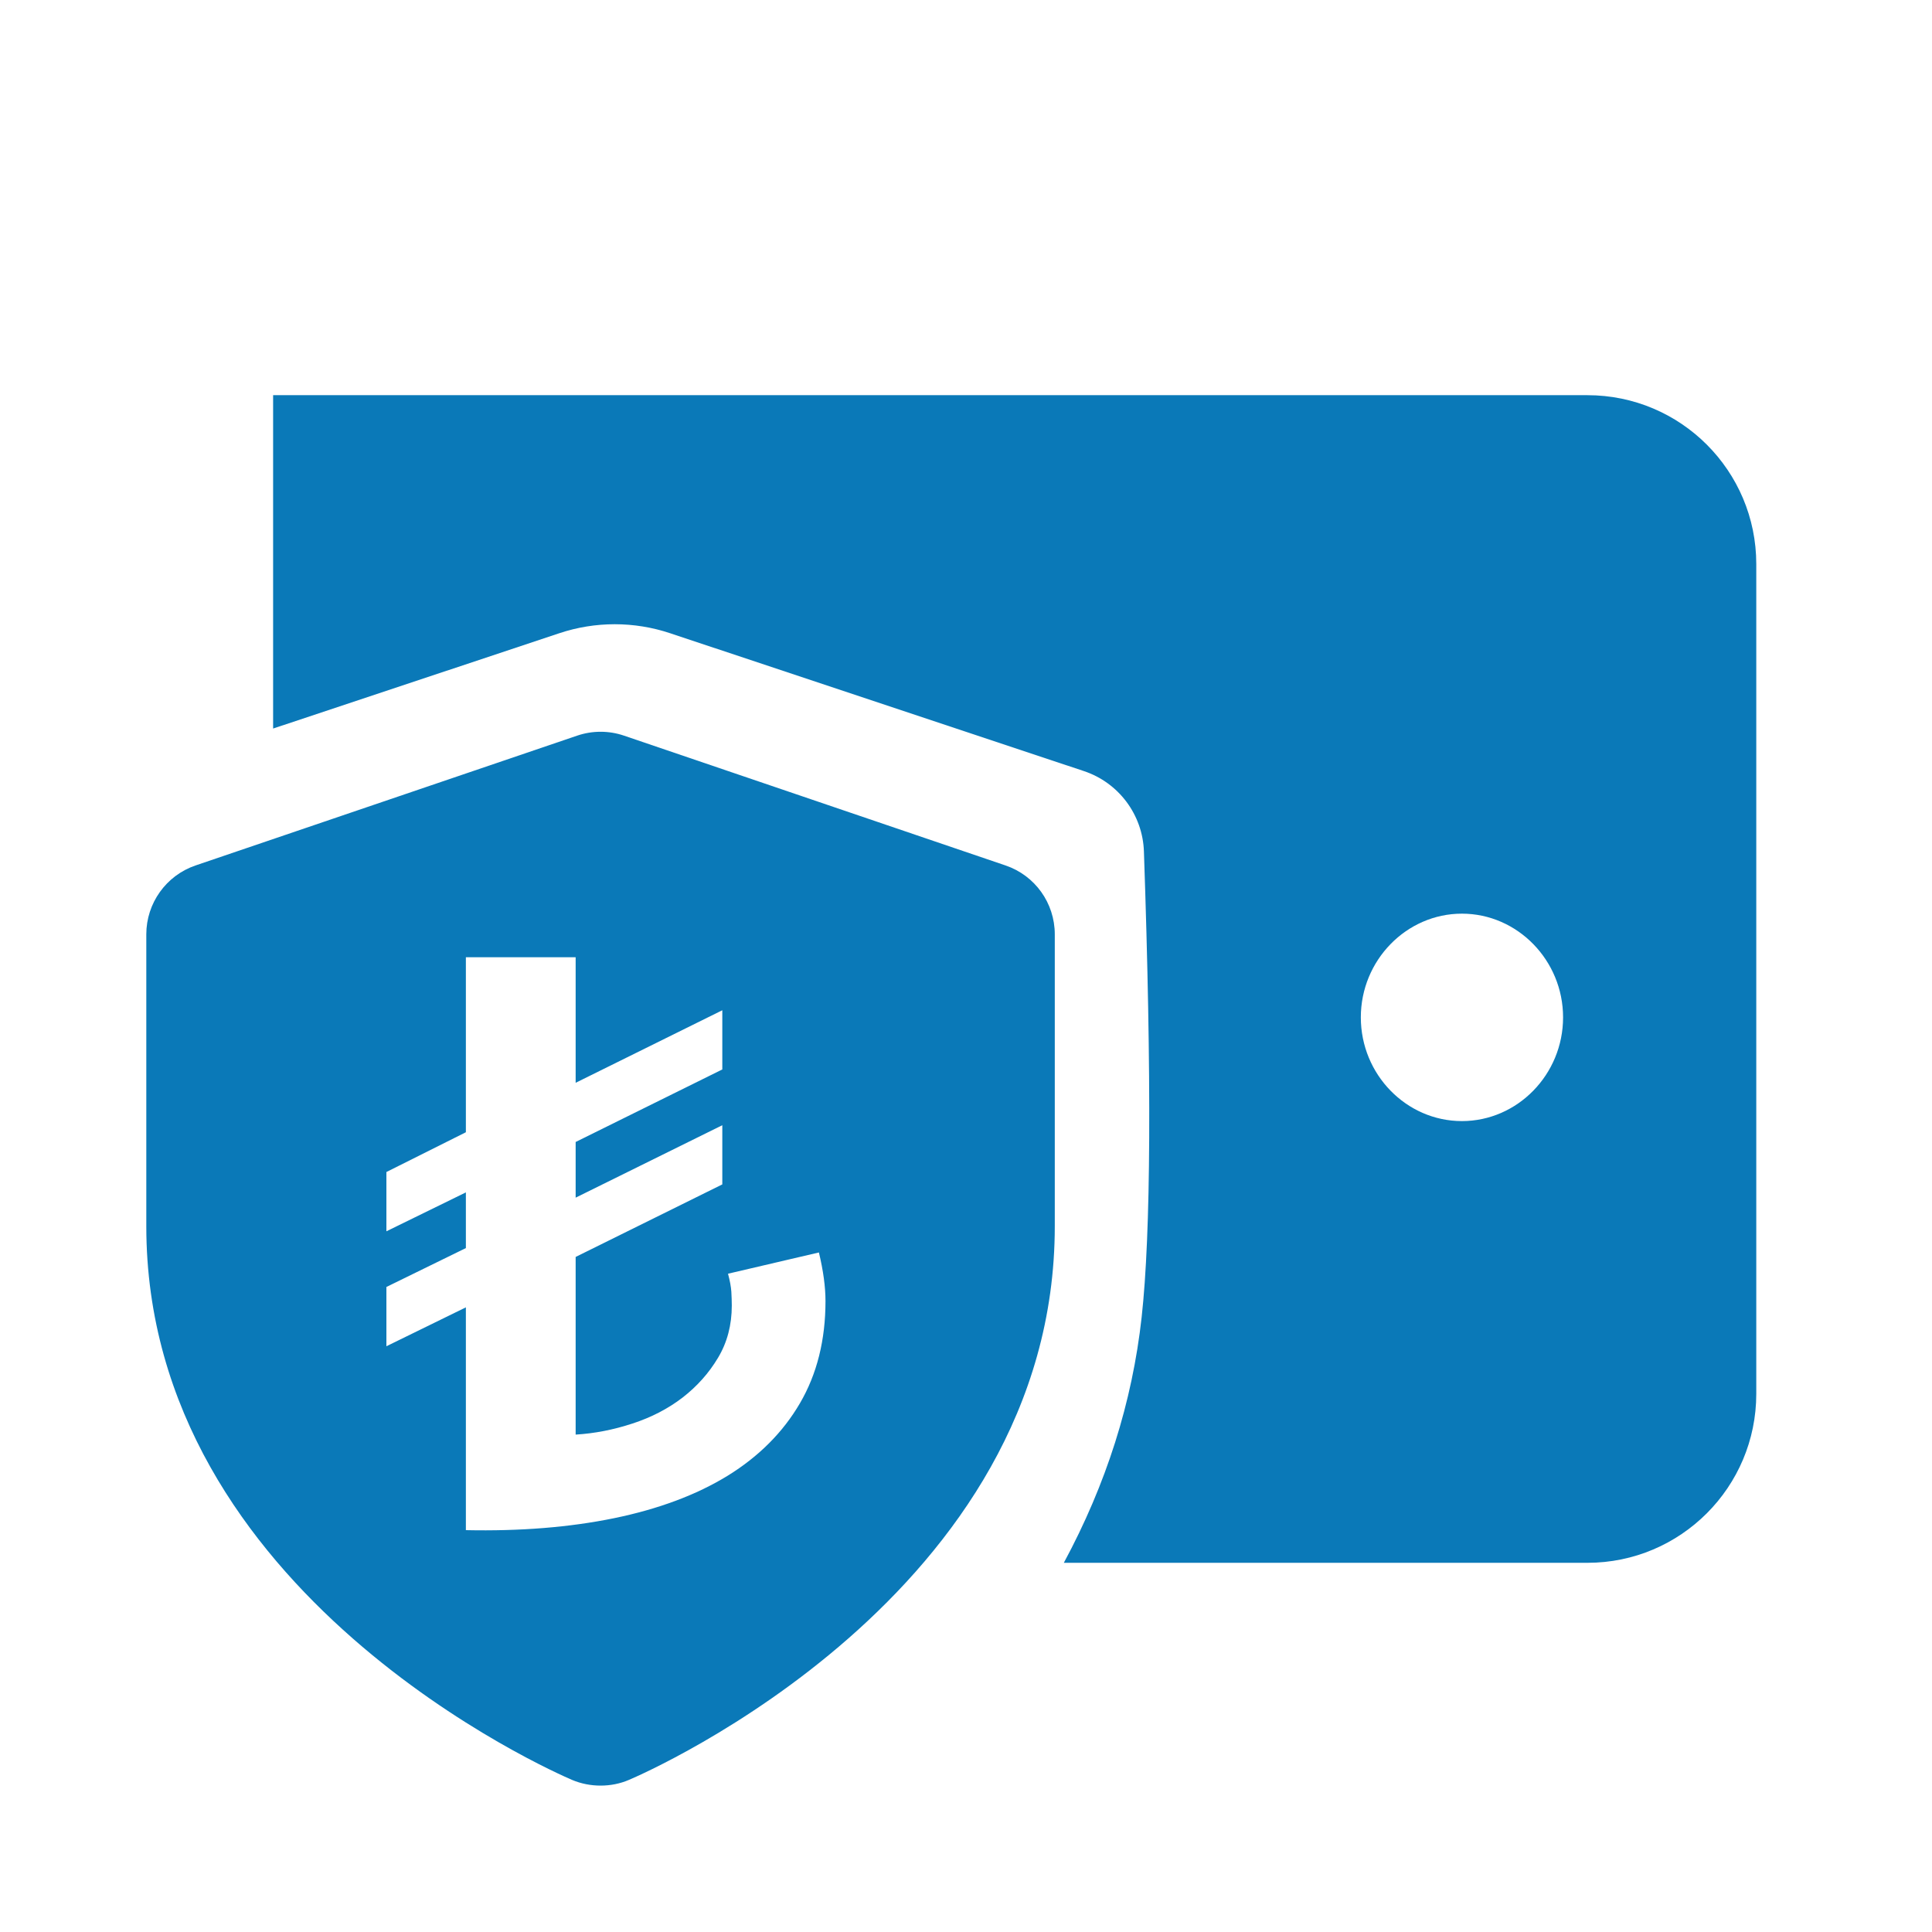 <svg width="22" height="22" viewBox="0 0 22 22" fill="none" xmlns="http://www.w3.org/2000/svg">
<path d="M7.106 8.377L11.45 9.855C11.786 9.969 12.011 10.284 12.011 10.639V13.964C12.011 18.157 7.361 20.183 7.164 20.267C7.06 20.312 6.949 20.333 6.839 20.333C6.729 20.333 6.618 20.312 6.514 20.268C6.316 20.183 1.666 18.157 1.666 13.964V10.639C1.666 10.285 1.892 9.969 2.227 9.855L6.572 8.377C6.745 8.318 6.933 8.318 7.106 8.377ZM18.076 4.5C19.138 4.5 19.999 5.361 19.999 6.423V15.872C19.999 16.934 19.138 17.796 18.076 17.796L12.114 17.796C12.597 16.9 12.893 15.968 13 15C13.106 14.043 13.115 12.275 13.026 9.696C13.012 9.278 12.739 8.912 12.341 8.78L7.632 7.211C7.222 7.074 6.778 7.074 6.368 7.211L3.11 8.296L3.11 4.5H18.076ZM6.555 10.9H5.305V12.893L4.4 13.346V14.021L5.305 13.578V14.212L4.4 14.655V15.33L5.305 14.887V17.424C5.923 17.437 6.485 17.392 6.992 17.288C7.498 17.184 7.929 17.023 8.285 16.805C8.64 16.586 8.915 16.311 9.109 15.979C9.303 15.647 9.4 15.259 9.4 14.816C9.4 14.655 9.375 14.47 9.325 14.262L8.29 14.504C8.312 14.585 8.324 14.653 8.328 14.71C8.331 14.768 8.333 14.819 8.333 14.867C8.333 15.088 8.281 15.286 8.177 15.46C8.073 15.635 7.938 15.786 7.773 15.914C7.608 16.041 7.417 16.14 7.202 16.21C6.986 16.281 6.771 16.323 6.555 16.336V14.313L8.225 13.487V12.813L6.555 13.638V13.004L8.225 12.178V11.504L6.555 12.33V10.9ZM16.647 10.404C16.014 10.404 15.496 10.936 15.496 11.585C15.496 12.235 16.014 12.766 16.647 12.766C17.28 12.766 17.799 12.235 17.799 11.585C17.799 10.936 17.28 10.404 16.647 10.404Z" fill="#0A79B8"/>
</svg>
